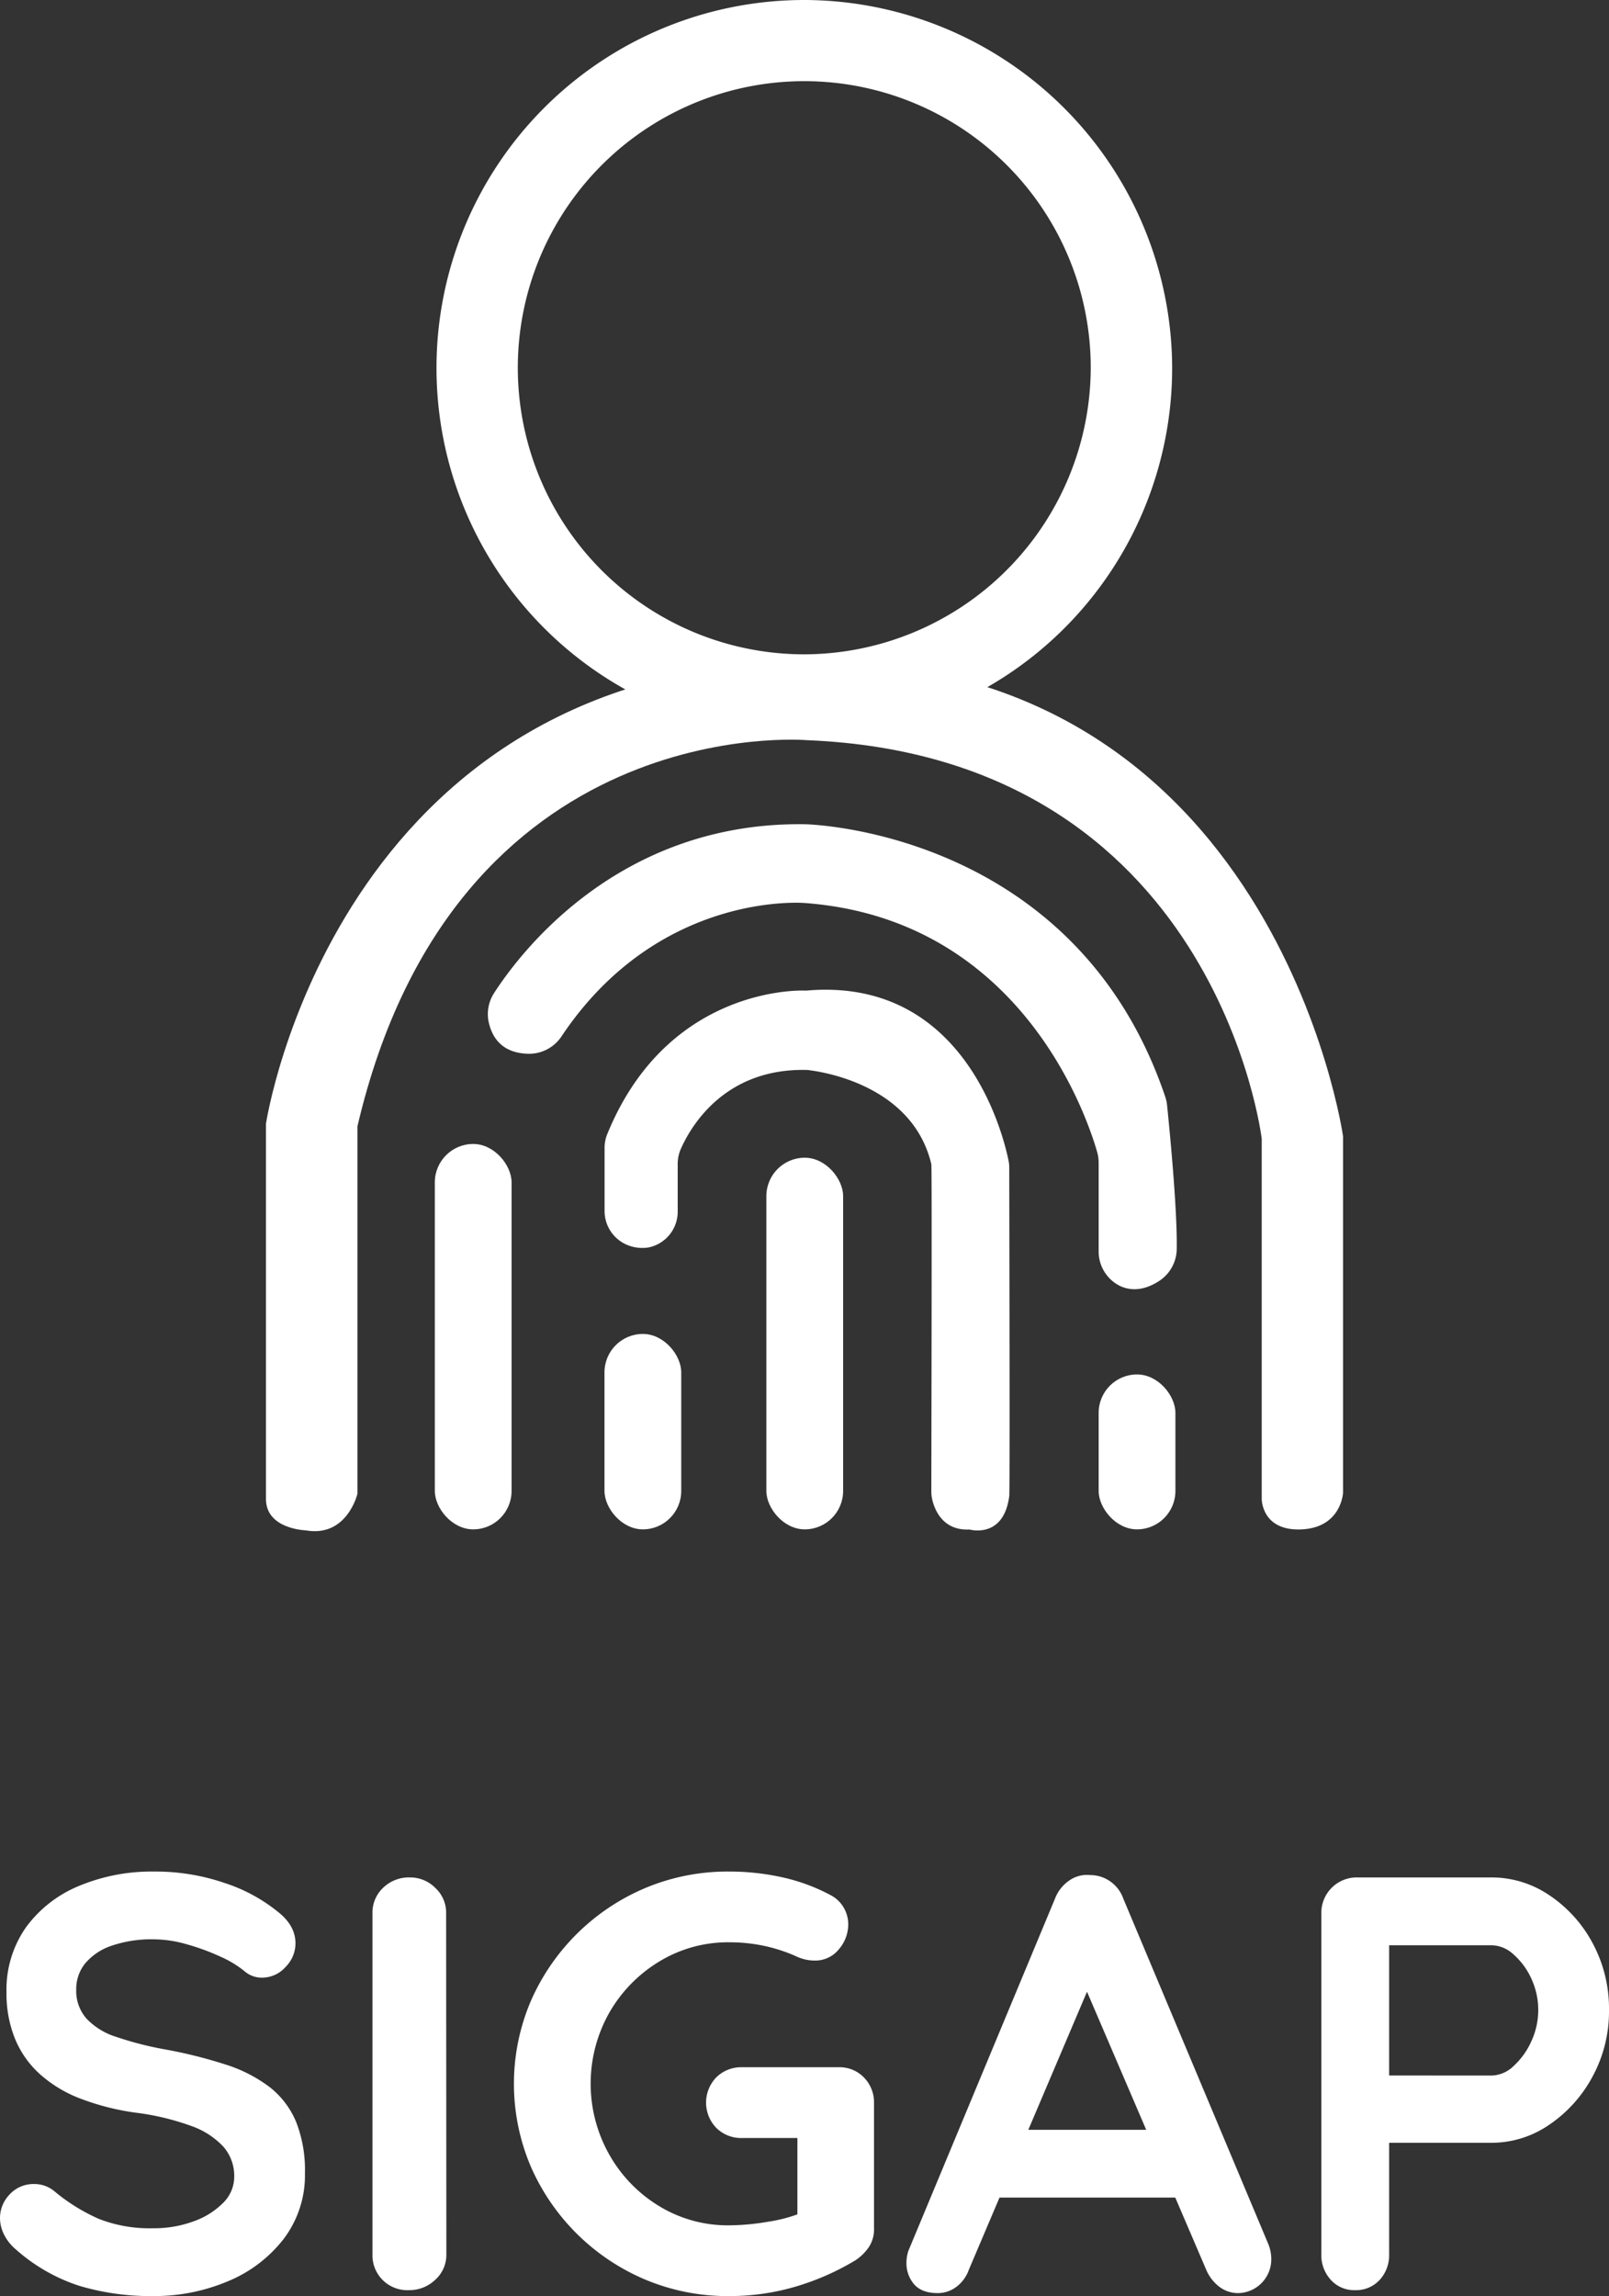 <svg xmlns="http://www.w3.org/2000/svg" viewBox="0 0 364.08 519.34"><rect x="0" y="0" width="364.08" height="519.34" fill="#333333" stroke="none"/><defs><style>.cls-1{fill:#fff;}</style></defs><g id="Capa_2" data-name="Capa 2"><g id="Capa_1-2" data-name="Capa 1"><path class="cls-1" d="M34.67,519.34A56.43,56.43,0,0,1,17.87,517,40.35,40.35,0,0,1,3.6,508.8a10.47,10.47,0,0,1-2.66-3.33A8.35,8.35,0,0,1,0,501.73a7.68,7.68,0,0,1,2.2-5.4A7.3,7.3,0,0,1,7.73,494a7.05,7.05,0,0,1,4.54,1.6,42.33,42.33,0,0,0,10.07,6.27A31.51,31.51,0,0,0,34.67,504a25.7,25.7,0,0,0,9.07-1.54,17.74,17.74,0,0,0,6.67-4.12A8.31,8.31,0,0,0,53,492.4a10.05,10.05,0,0,0-2.41-6.8,18.12,18.12,0,0,0-7.33-4.74,57.48,57.48,0,0,0-12.54-3A56.26,56.26,0,0,1,18,474.6,29.35,29.35,0,0,1,8.87,469a22,22,0,0,1-5.53-8,27.14,27.14,0,0,1-1.87-10.34,24.54,24.54,0,0,1,4.46-14.8A28.1,28.1,0,0,1,18,426.52a42.71,42.71,0,0,1,16.8-3.2,48.27,48.27,0,0,1,16.07,2.6A37.52,37.52,0,0,1,63,432.52c2.58,2.05,3.86,4.4,3.86,7.07a7.6,7.6,0,0,1-2.26,5.33,7.11,7.11,0,0,1-5.34,2.4,5.92,5.92,0,0,1-3.6-1.19,23.79,23.79,0,0,0-5.73-3.54,50.51,50.51,0,0,0-7.61-2.8,27.26,27.26,0,0,0-7.46-1.14,27.79,27.79,0,0,0-9.67,1.47,13.37,13.37,0,0,0-5.94,4,9.22,9.22,0,0,0-2,5.87,9.47,9.47,0,0,0,2.33,6.6,15.7,15.7,0,0,0,6.74,4.13,76.36,76.36,0,0,0,10.53,2.74,106.06,106.06,0,0,1,14.07,3.47A32.91,32.91,0,0,1,61,472.06a19.52,19.52,0,0,1,6,7.87,29.68,29.68,0,0,1,2,11.54,23.83,23.83,0,0,1-4.8,14.93A30.8,30.8,0,0,1,51.55,516,42.72,42.72,0,0,1,34.67,519.34Z"/><path class="cls-1" d="M101,509.87a7.55,7.55,0,0,1-2.53,5.8A8.43,8.43,0,0,1,92.55,518a7.88,7.88,0,0,1-8.27-8.13V432.79a7.71,7.71,0,0,1,2.41-5.8,8.4,8.4,0,0,1,6.13-2.34A8,8,0,0,1,98.48,427a7.62,7.62,0,0,1,2.47,5.8Z"/><path class="cls-1" d="M165,519.34A48.11,48.11,0,0,1,146,515.61,49.07,49.07,0,0,1,120.09,490a47.76,47.76,0,0,1,0-37.34A49.07,49.07,0,0,1,146,427.05,48.11,48.11,0,0,1,165,423.32a55.15,55.15,0,0,1,12.14,1.33,42.67,42.67,0,0,1,10.8,4,7.33,7.33,0,0,1,3,2.87,7.54,7.54,0,0,1,1,3.67,8.66,8.66,0,0,1-2.14,5.73,6.83,6.83,0,0,1-5.47,2.53,9.49,9.49,0,0,1-2.2-.26,10.56,10.56,0,0,1-2.2-.8,36.87,36.87,0,0,0-7.06-2.27,37.8,37.8,0,0,0-7.88-.8,29.85,29.85,0,0,0-15.8,4.34,32.22,32.22,0,0,0-11.33,11.6,32.64,32.64,0,0,0,0,32.07A32,32,0,0,0,149.16,499a29.85,29.85,0,0,0,15.8,4.34,53.3,53.3,0,0,0,8.81-.81,34,34,0,0,0,7.87-2.13l-1.21,4V481.59l2.28,2H167.9a8,8,0,0,1-5.8-2.27,8.22,8.22,0,0,1,0-11.47,8,8,0,0,1,5.8-2.27h21.87a7.67,7.67,0,0,1,5.74,2.34,8,8,0,0,1,2.26,5.8V504a7.28,7.28,0,0,1-1.26,4.4,11.34,11.34,0,0,1-2.87,2.8,58,58,0,0,1-13.41,5.94A52.59,52.59,0,0,1,165,519.34Z"/><path class="cls-1" d="M248.05,445.59l-28.8,67.74a8.27,8.27,0,0,1-2.87,3.94,7,7,0,0,1-4.2,1.4c-2.41,0-4.18-.67-5.34-2a7.29,7.29,0,0,1-1.73-4.93,9.11,9.11,0,0,1,.4-2.54l33.21-79.75a8.72,8.72,0,0,1,3.27-4.13,6.94,6.94,0,0,1,4.73-1.2,7.8,7.8,0,0,1,4.46,1.4,8,8,0,0,1,3,3.93L287,507.6a9.1,9.1,0,0,1,.66,3.2,7.64,7.64,0,0,1-7.47,7.87,7,7,0,0,1-4.33-1.47,9.56,9.56,0,0,1-3-4l-28.66-66.81Zm-24.67,51.47,7.33-15.33h36l2.53,15.33Z"/><path class="cls-1" d="M337.54,424.65a23.26,23.26,0,0,1,13,4,30,30,0,0,1,9.8,10.8,31.21,31.21,0,0,1,3.74,15.21,30.83,30.83,0,0,1-3.74,15.06,30.51,30.51,0,0,1-9.8,10.88,23,23,0,0,1-13,4.07H313l1.33-2.41v27.61a8.27,8.27,0,0,1-2.13,5.8,7.25,7.25,0,0,1-5.61,2.33,7.08,7.08,0,0,1-5.46-2.33,8.23,8.23,0,0,1-2.14-5.8V432.79a8,8,0,0,1,8.14-8.14Zm0,44.81a7.4,7.4,0,0,0,4.93-2.13,16.93,16.93,0,0,0,4-5.54,16.84,16.84,0,0,0,0-14.33,16.2,16.2,0,0,0-4-5.4,7.51,7.51,0,0,0-4.93-2.07H312.73l1.6-2.4v34l-1.47-2.14Z"/><path class="cls-1" d="M182,0a83.23,83.23,0,1,0,83.23,83.23A83.44,83.44,0,0,0,182,0Zm0,148a64.82,64.82,0,1,1,64.81-64.81A65,65,0,0,1,182,148Z"/><rect class="cls-1" x="173.41" y="261.86" width="17.37" height="84.06" rx="8.69"/><rect class="cls-1" x="136.78" y="301.72" width="17.37" height="44.2" rx="8.69"/><rect class="cls-1" x="98.39" y="258.75" width="17.37" height="87.17" rx="8.69"/><rect class="cls-1" x="248.6" y="310.88" width="17.37" height="35.04" rx="8.69"/><path class="cls-1" d="M110.6,231.28a8.75,8.75,0,0,1,1.21-6.68c5.93-9.19,28.28-38.76,70.29-38.17,0,0,61.05,1,81.56,61.62a8.89,8.89,0,0,1,.43,2c.46,4.52,2.32,23.1,2.18,32.41a8.76,8.76,0,0,1-3.86,7.2c-2.32,1.54-5.52,2.77-8.89,1.25a8.69,8.69,0,0,1-4.92-8V263a8.7,8.7,0,0,0-.34-2.43c-2.32-8.12-17.26-52.69-66.16-56.32,0,0-32.93-2.87-55,30.1a8.8,8.8,0,0,1-7.4,4C116.12,238.31,111.92,237,110.6,231.28Z"/><path class="cls-1" d="M210.74,263.33c.16.69,0,66.48,0,74a8.26,8.26,0,0,0,.22,1.92c.55,2.29,2.41,7,8.41,6.7,0,0,7.75,2.24,9-7.57.17-1.33,0-66.38,0-74.24a7.76,7.76,0,0,0-.17-1.67c-1.25-6.11-10.06-41.47-45.65-38.42a6.44,6.44,0,0,1-.76,0c-3.34-.05-31.36.53-44.39,32.49a8.17,8.17,0,0,0-.6,3.12v14.16a8.31,8.31,0,0,0,5.33,7.85,8.89,8.89,0,0,0,4.65.48,8.26,8.26,0,0,0,6.57-8.23v-10.5A8.41,8.41,0,0,1,154,260c2.16-4.95,9.68-18.23,28.13-18,.33,0,.66,0,1,.07C186.77,242.52,206.58,245.74,210.74,263.33Z"/><path class="cls-1" d="M60.18,339.05V254.17S75.79,151,182.1,149.57,303.9,257,303.9,257v80.65s-.36,7.87-9.4,8.28-9-6.87-9-6.87V257.58s-10.25-86.41-102.86-90.16c0,0-79.69-7-101.76,87.34v83.12s-2.35,9.95-11.74,8.26C69.1,346.14,60.18,345.86,60.18,339.05Z"/></g></g></svg>